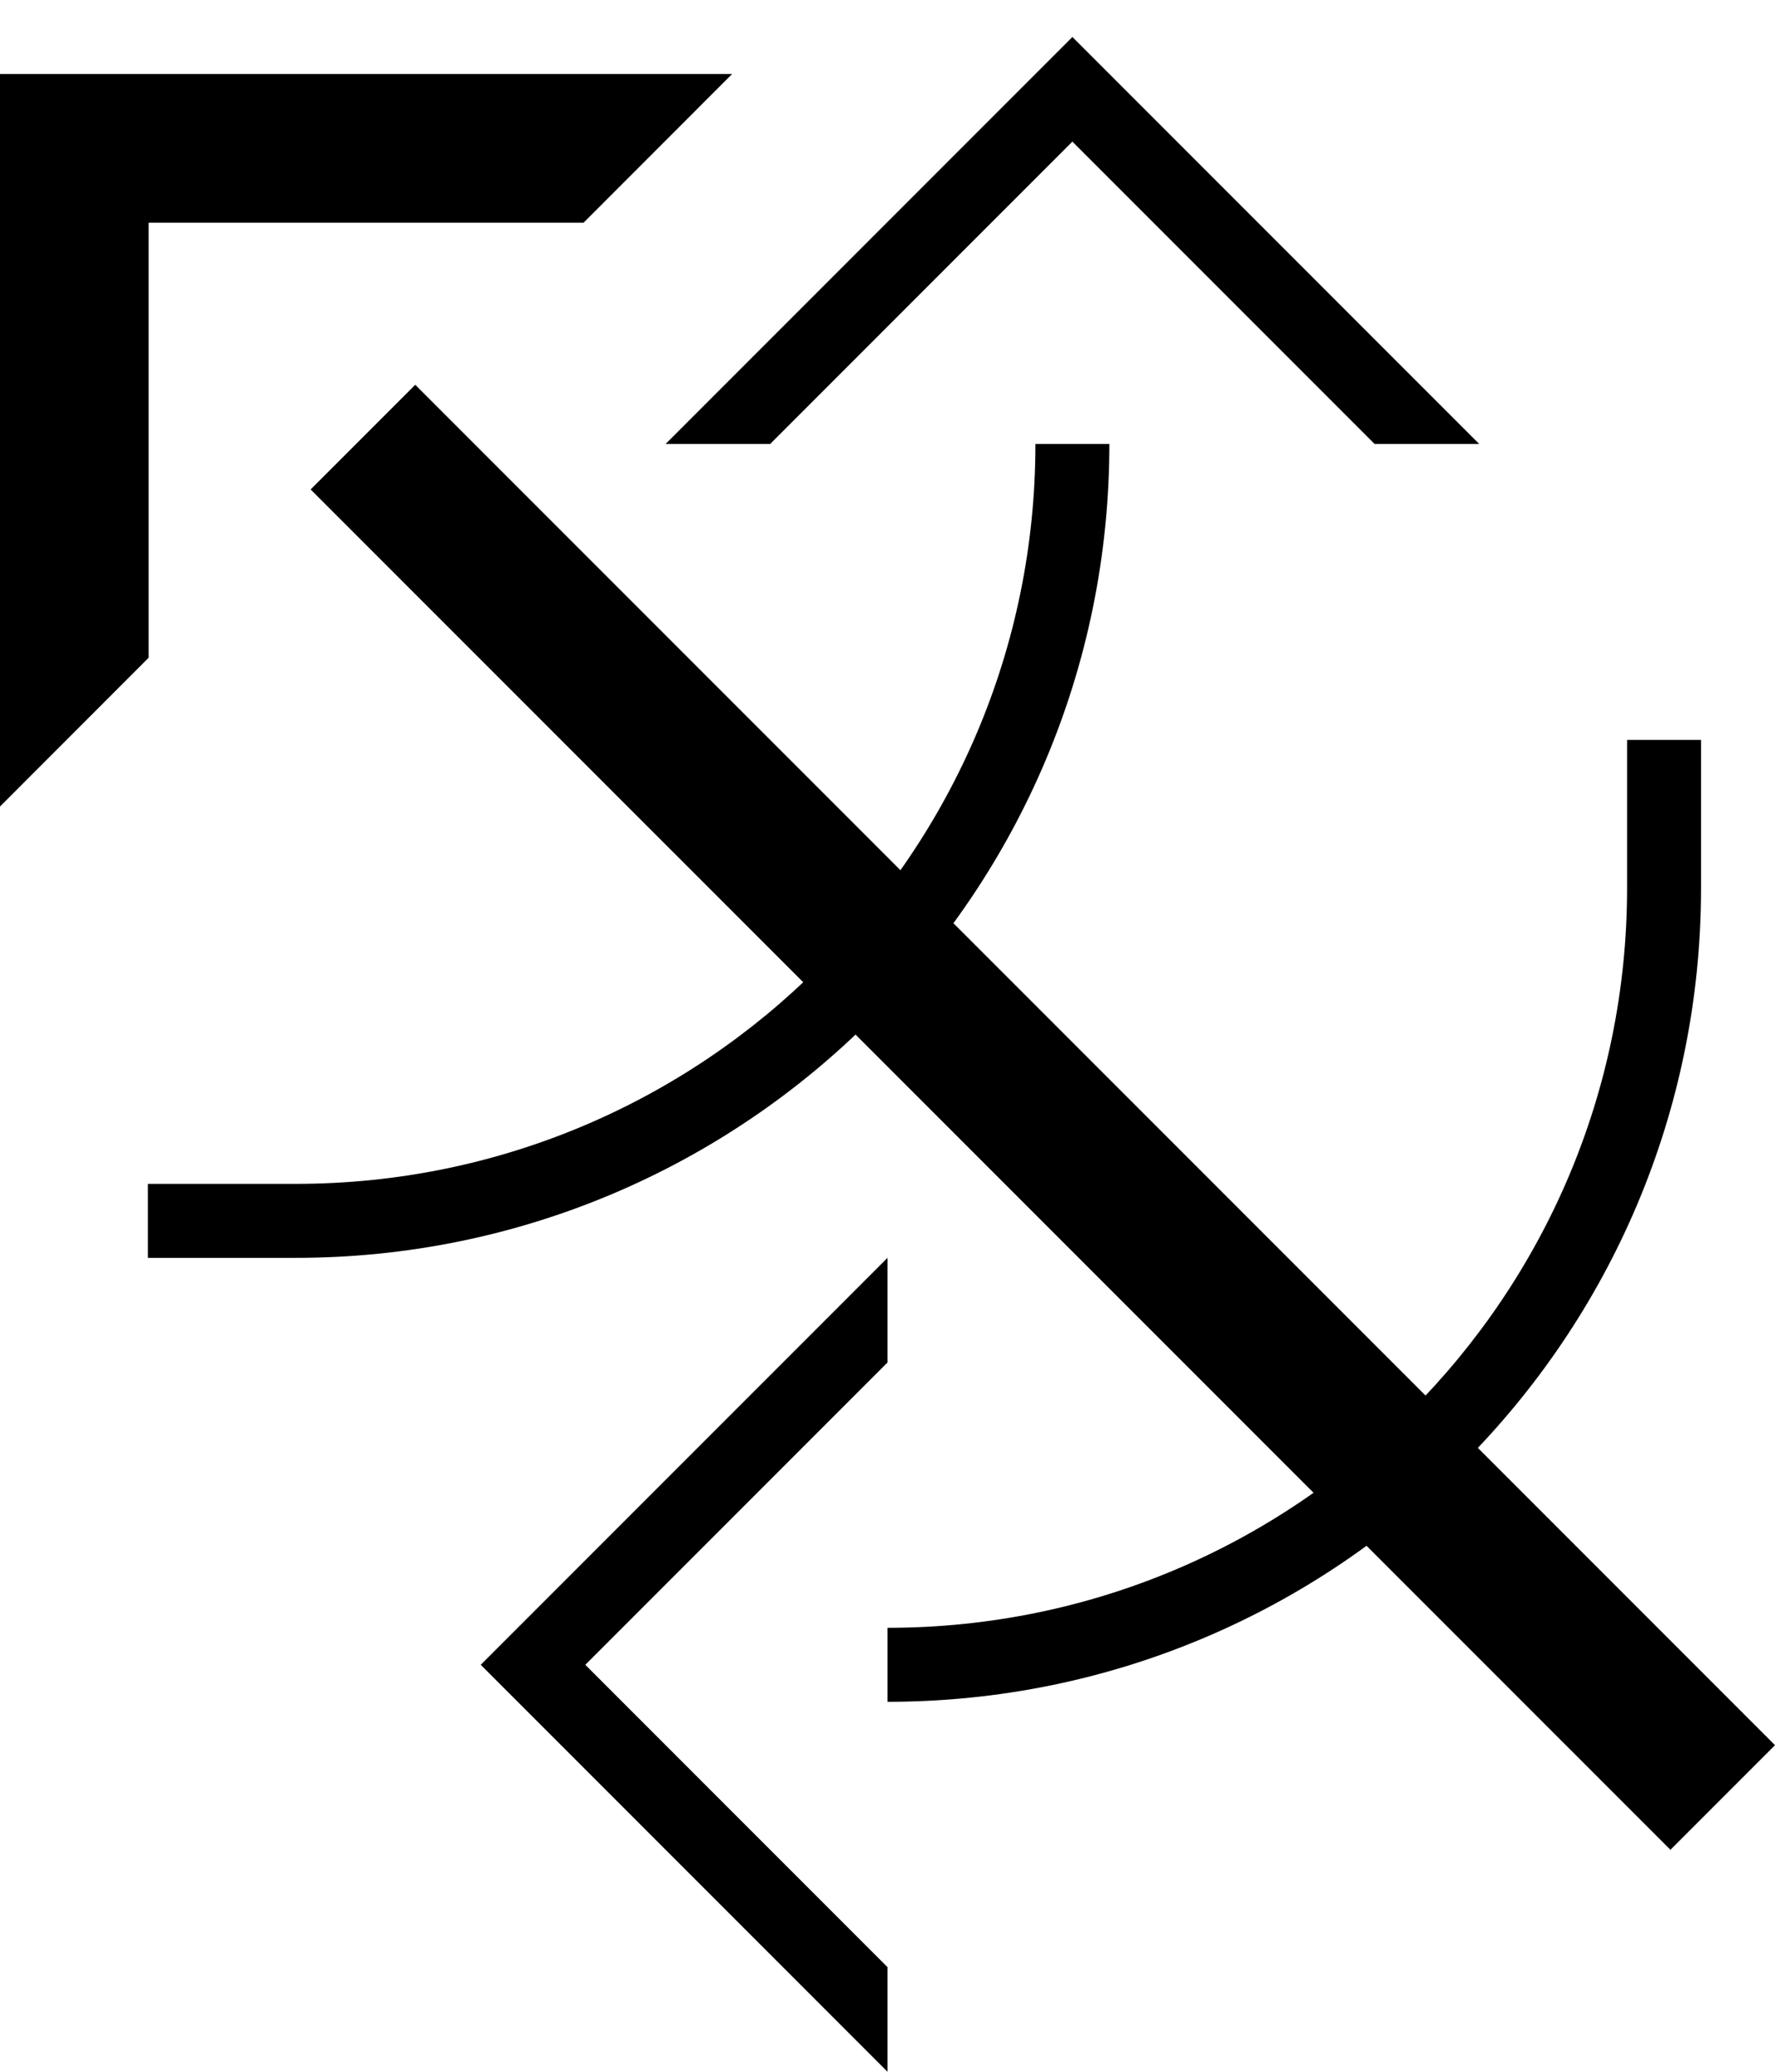 <svg xmlns="http://www.w3.org/2000/svg" version="1.0" width="24" height="28"><path d="M9.9 1H0v9.9l2.01-2.011V3.01H7.89L9.899 1z"/><path d="M5.615 5.201L24 23.586 22.586 25 4.2 6.615l1.414-1.414zM12 28l-5.5-5.5L12 17v1.414L7.914 22.5 12 26.586V28z"/><path d="M23 12c0 6.075-4.925 11-11 11v-1c5.523 0 10-4.477 10-10v-2h1v2zM20 6L14.5.5 9 6h1.414L14.5 1.914 18.586 6H20z"/><path d="M4 17c6.075 0 11-4.925 11-11h-1c0 5.523-4.477 10-10 10H2v1h2z"/></svg>